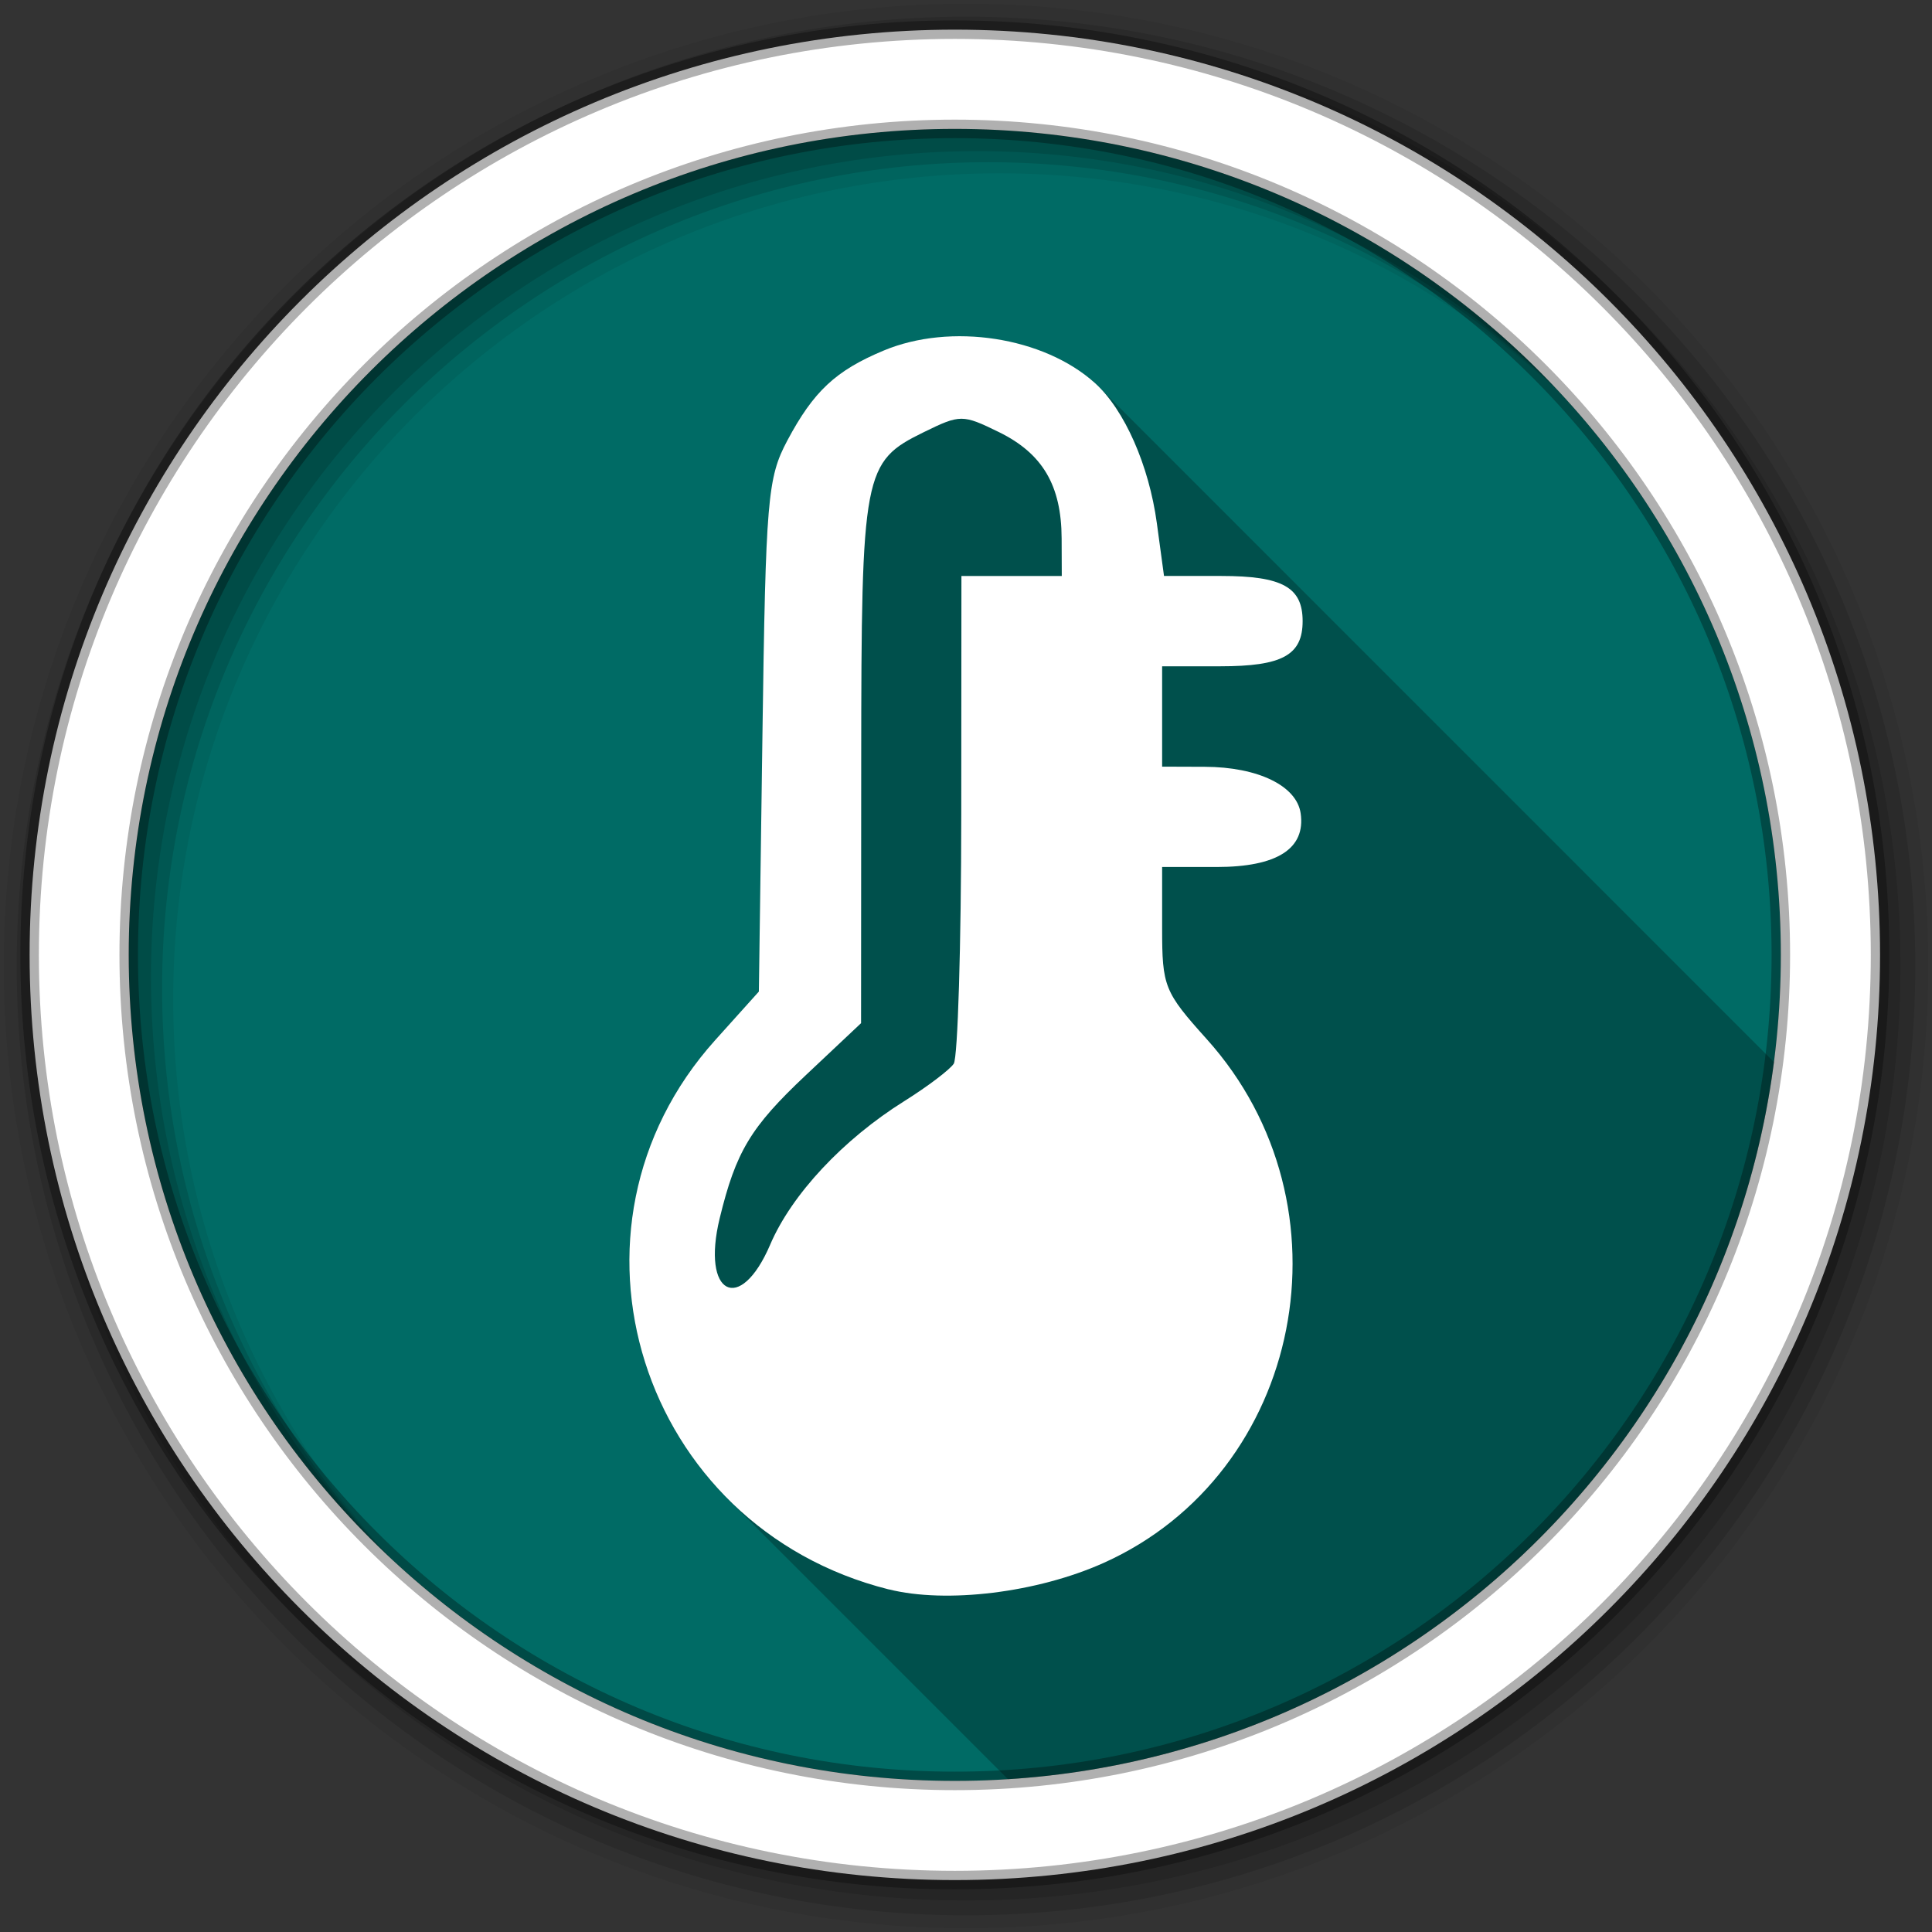 <?xml version="1.0" encoding="UTF-8" standalone="no"?>
<svg xmlns="http://www.w3.org/2000/svg" height="512" viewBox="0 0 512 512" width="512" version="1.1">
 <rect x="0" y="0" width="512" height="512" fill="#333333" stroke="none"/>
 <g id="g4" fill-rule="evenodd">
  <path id="path6" fill="#006b65" d="m471.95 253.05c0 120.9-98.01 218.91-218.91 218.91s-218.91-98.01-218.91-218.91 98.01-218.91 218.91-218.91 218.91 98.01 218.91 218.91"/>
  <path id="path8" fill-opacity="0.067" d="m256 1c-140.83 0-255 114.17-255 255s114.17 255 255 255 255-114.17 255-255-114.17-255-255-255m8.827 44.931c120.9 0 218.9 98 218.9 218.9s-98 218.9-218.9 218.9-218.93-98-218.93-218.9 98.03-218.9 218.93-218.9"/>
  <g id="g10" fill-opacity="0.129">
   <path id="path12" d="m256 4.43c-138.94 0-251.57 112.63-251.57 251.57s112.63 251.57 251.57 251.57 251.57-112.63 251.57-251.57-112.63-251.57-251.57-251.57m5.885 38.556c120.9 0 218.9 98 218.9 218.9s-98 218.9-218.9 218.9-218.93-98-218.93-218.9 98.03-218.9 218.93-218.9"/>
   <path id="path14" d="m256 8.36c-136.77 0-247.64 110.87-247.64 247.64s110.87 247.64 247.64 247.64 247.64-110.87 247.64-247.64-110.87-247.64-247.64-247.64m2.942 31.691c120.9 0 218.9 98 218.9 218.9s-98 218.9-218.9 218.9-218.93-98-218.93-218.9 98.03-218.9 218.93-218.9"/>
  </g>
  <path id="path16" d="m253.04 7.86c-135.42 0-245.19 109.78-245.19 245.19 0 135.42 109.78 245.19 245.19 245.19 135.42 0 245.19-109.78 245.19-245.19 0-135.42-109.78-245.19-245.19-245.19zm0 26.297c120.9 0 218.9 98 218.9 218.9s-98 218.9-218.9 218.9-218.93-98-218.93-218.9 98.03-218.9 218.93-218.9z" stroke-opacity="0.31" stroke="#000" stroke-width="4.904" fill="#fff"/>
 </g>
 <path id="path64" opacity="0.25" d="m254.25 89.13c-7.01 0.012-13.945 1.225-20.06 3.781-12.71 5.311-18.588 10.801-25.531 23.844-5.267 9.893-5.716 15.389-6.594 78.34l-0.969 67.69-11.563 12.875c-33.29 37.02-28.23 90.02 3.469 121.72l74.13 74.13c104.86-6.661 189.66-87.13 203-190.03l-178.25-178.28c-0.227-0.243-0.458-0.489-0.688-0.719-0.321-0.321-0.643-0.612-0.969-0.906-8.908-8.06-22.586-12.461-35.969-12.438"/>
 <path id="path66" fill="#fff" d="m235.49 421.2c-65.93-16.57-90.89-95.57-45.97-145.54l11.584-12.885 0.943-67.7c0.877-62.955 1.34-68.44 6.607-78.34 6.943-13.04 12.814-18.525 25.524-23.835 17.796-7.435 42.45-3.631 56.03 8.644 7.788 7.04 14.287 21.784 16.371 37.13l1.895 13.963h15.176c16.176 0 21.559 2.988 21.559 11.968 0 9.01-5.394 11.968-21.809 11.968h-15.426v26.596l11.303 0.039c14.1 0.049 24.354 5.03 25.408 12.329 1.353 9.37-6.252 14.228-22.273 14.228h-14.438v16.232c0 15.464 0.56 16.854 11.825 29.385 39.593 44.04 25.609 115.05-27.334 138.81-17.574 7.887-41.656 10.842-56.977 6.992m-31.377-91.36c5.702-13.302 19.298-27.85 35.527-38.01 6.134-3.842 12.03-8.302 13.11-9.912 1.075-1.61 1.972-31.352 1.995-66.09l0.041-63.17h26.596l-0.039-9.974c-0.055-14.02-5.05-22.488-16.604-28.15-9.649-4.725-10.256-4.725-19.905 0-16.07 7.869-16.561 10.45-16.604 87.4l-0.039 69.23-14.661 13.801c-14.607 13.75-18.506 20.231-22.805 37.907-4.933 20.283 5.384 25.652 13.392 6.97"/>
</svg>
